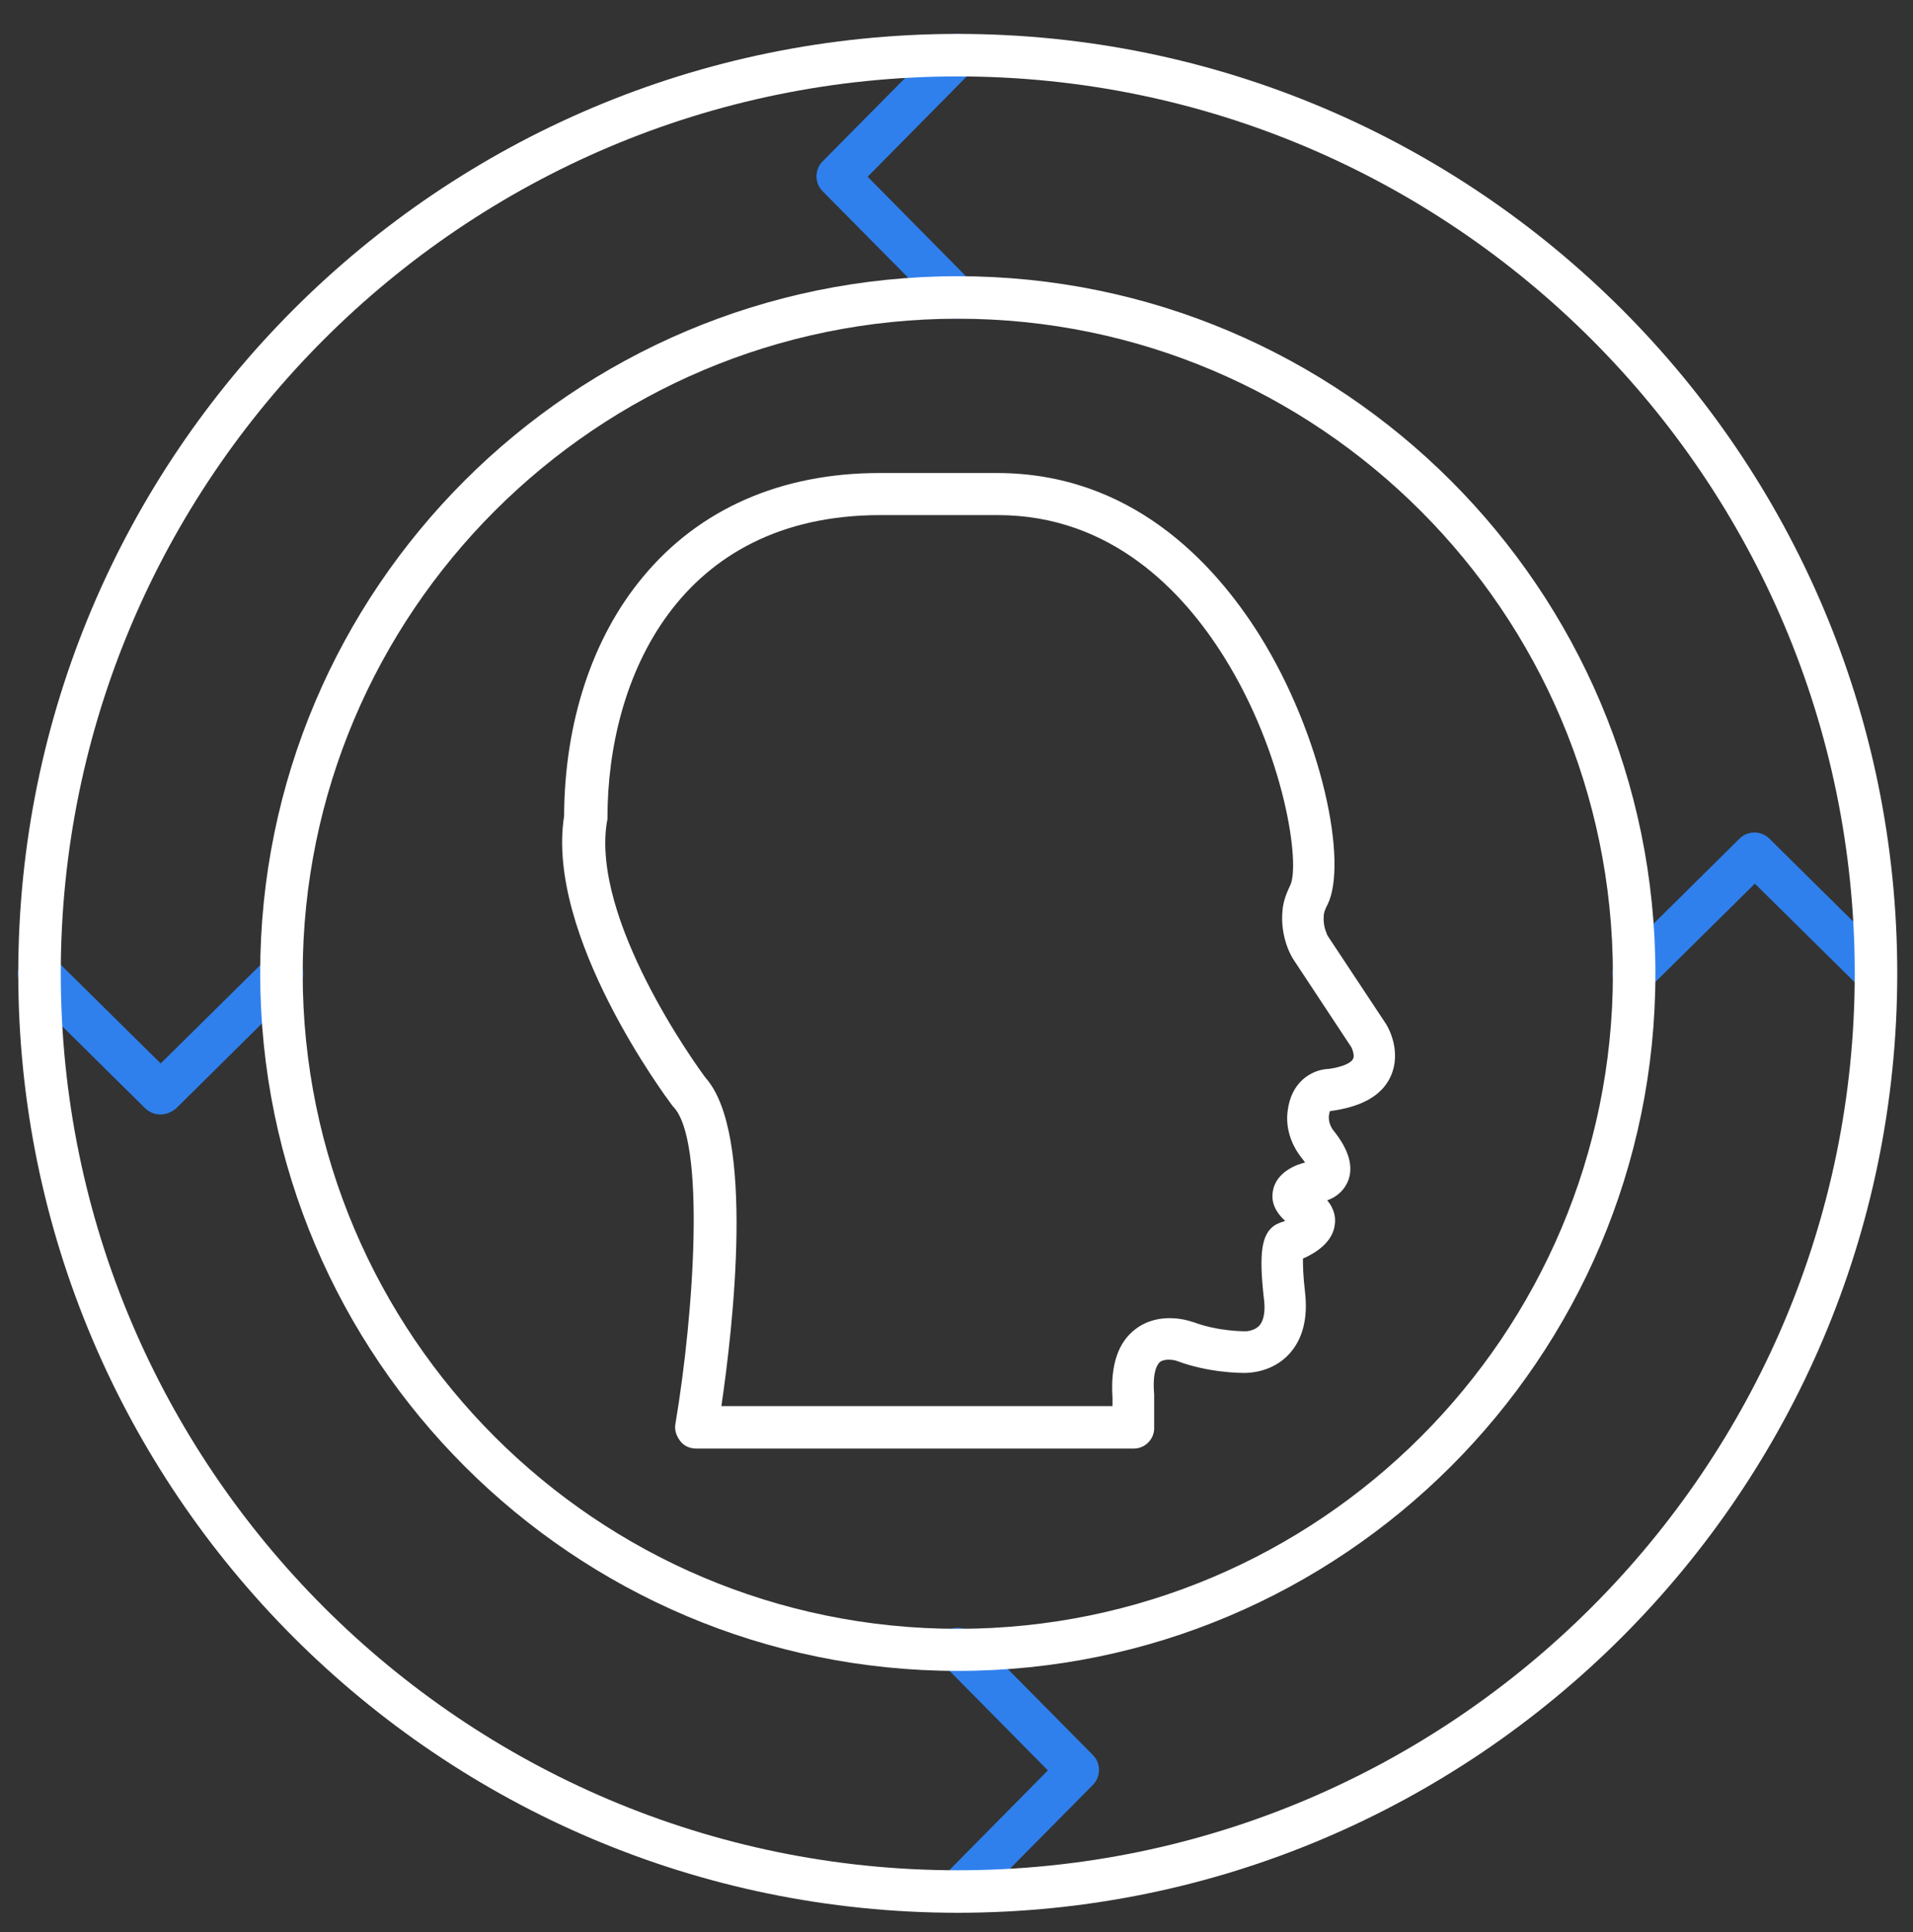 <svg width="99" height="100" viewBox="0 0 99 100" fill="none" xmlns="http://www.w3.org/2000/svg">
<rect x="0" y="0" width="99" height="100" fill="#333333" stroke="none"/>
<path d="M8.294 57.679C8.008 57.679 7.744 57.569 7.524 57.371L1.254 51.167C0.814 50.749 0.814 50.045 1.254 49.605C1.694 49.165 2.376 49.165 2.816 49.605L8.316 55.039L13.816 49.605C14.256 49.187 14.938 49.187 15.378 49.605C15.796 50.045 15.796 50.727 15.378 51.167L9.108 57.371C8.866 57.569 8.58 57.679 8.294 57.679Z" fill="#2F80ED"/>
<path d="M49.565 98.996C49.279 98.996 49.015 98.885 48.795 98.688C48.355 98.269 48.355 97.566 48.795 97.126L54.229 91.626L48.795 86.126C48.377 85.686 48.377 85.004 48.795 84.564C49.235 84.145 49.917 84.145 50.357 84.564L56.561 90.834C56.979 91.251 56.979 91.956 56.561 92.374L50.357 98.644C50.115 98.885 49.829 98.996 49.565 98.996Z" fill="#2F80ED"/>
<path d="M97.087 51.475C96.801 51.475 96.537 51.365 96.317 51.167L90.817 45.733L85.317 51.167C84.877 51.585 84.195 51.585 83.755 51.167C83.337 50.727 83.337 50.045 83.755 49.605L90.025 43.401C90.443 42.983 91.147 42.983 91.565 43.401L97.835 49.605C98.275 50.023 98.275 50.727 97.835 51.167C97.637 51.365 97.351 51.475 97.087 51.475Z" fill="#2F80ED"/>
<path d="M49.565 16.495C49.279 16.495 48.993 16.385 48.773 16.165L42.569 9.895C42.151 9.477 42.151 8.773 42.569 8.355L48.773 2.085C49.191 1.645 49.895 1.645 50.335 2.085C50.775 2.503 50.775 3.207 50.335 3.647L44.901 9.147L50.335 14.647C50.753 15.087 50.753 15.769 50.335 16.209C50.115 16.385 49.829 16.495 49.565 16.495Z" fill="#2F80ED"/>
<path d="M49.565 98.995C22.747 98.995 0.945 77.193 0.945 50.375C0.945 23.557 22.747 1.755 49.565 1.755C76.383 1.755 98.185 23.557 98.185 50.375C98.185 77.193 76.361 98.995 49.565 98.995ZM49.565 3.955C23.979 3.955 3.145 24.789 3.145 50.375C3.145 75.961 23.979 96.795 49.565 96.795C75.151 96.795 95.985 75.961 95.985 50.375C95.985 24.789 75.151 3.955 49.565 3.955Z" fill="white"/>
<path d="M49.567 86.477C29.657 86.477 13.465 70.285 13.465 50.375C13.465 30.465 29.657 14.295 49.567 14.295C69.477 14.295 85.669 30.487 85.669 50.397C85.669 70.307 69.455 86.477 49.567 86.477ZM49.567 16.495C30.889 16.495 15.665 31.697 15.665 50.397C15.665 69.097 30.867 84.299 49.567 84.299C68.267 84.299 83.469 69.097 83.469 50.397C83.447 31.697 68.245 16.495 49.567 16.495Z" fill="white"/>
<path d="M58.673 74.971H36.035C35.705 74.971 35.397 74.84 35.199 74.576C35.001 74.311 34.891 74.003 34.957 73.674C35.925 67.909 36.519 59.022 34.847 57.283C34.825 57.261 34.781 57.217 34.759 57.173C34.495 56.821 28.225 48.417 29.193 42.235C29.215 37.395 30.645 33.017 33.263 29.871C36.189 26.329 40.435 24.481 45.517 24.481H51.589C58.475 24.481 62.765 29.035 65.163 32.841C68.441 38.077 69.761 44.655 68.705 46.811C68.617 46.965 68.529 47.185 68.507 47.339C68.485 47.647 68.507 47.955 68.639 48.263C68.661 48.351 68.705 48.439 68.771 48.527L71.741 53.015C71.741 53.037 71.763 53.037 71.763 53.059C71.851 53.191 72.533 54.423 71.983 55.677C71.587 56.579 70.707 57.151 69.365 57.416C69.167 57.459 68.991 57.481 68.837 57.503C68.815 57.525 68.793 57.591 68.771 57.745C68.749 58.009 68.837 58.295 69.013 58.515C69.827 59.528 70.069 60.429 69.739 61.177C69.585 61.507 69.299 61.904 68.683 62.123C69.079 62.585 69.123 63.069 69.079 63.355C68.991 64.279 68.089 64.851 67.429 65.137C67.429 65.445 67.429 65.973 67.539 66.897C67.693 68.239 67.407 69.317 66.725 70.066C65.867 71.011 64.679 71.055 64.437 71.055C64.415 71.055 64.415 71.055 64.393 71.055C64.085 71.055 62.501 71.033 60.917 70.439C60.741 70.373 60.279 70.307 60.037 70.483C59.949 70.549 59.619 70.901 59.729 72.156V72.243V73.827C59.773 74.465 59.267 74.971 58.673 74.971ZM37.333 72.772H57.573V72.331C57.463 70.659 57.859 69.471 58.761 68.789C59.993 67.843 61.533 68.349 61.709 68.415H61.731C63.051 68.921 64.437 68.899 64.459 68.899H64.503C64.503 68.899 64.921 68.877 65.163 68.613C65.471 68.284 65.471 67.645 65.405 67.183C65.141 64.829 65.295 63.883 65.955 63.421C66.109 63.333 66.263 63.267 66.417 63.223C66.439 63.223 66.461 63.201 66.505 63.179C65.889 62.629 65.801 62.079 65.867 61.683C66.021 60.627 67.165 60.253 67.539 60.166C67.495 60.099 67.429 60.011 67.341 59.901C66.791 59.197 66.527 58.339 66.637 57.503C66.813 56.007 67.847 55.391 68.683 55.325C68.771 55.325 68.881 55.303 69.013 55.281C69.673 55.149 69.959 54.951 70.025 54.797C70.113 54.621 69.981 54.291 69.937 54.203L66.989 49.737C66.835 49.517 66.725 49.275 66.637 49.055C66.395 48.417 66.307 47.757 66.373 47.097C66.417 46.591 66.615 46.151 66.769 45.821C67.297 44.765 66.505 39.045 63.337 33.985C61.247 30.641 57.529 26.659 51.633 26.659H45.561C35.133 26.659 31.437 35.085 31.437 42.323C31.437 42.389 31.437 42.455 31.415 42.499C30.557 47.559 36.035 55.149 36.519 55.787C39.093 58.691 37.927 68.723 37.333 72.772Z" fill="white"/>
</svg>
